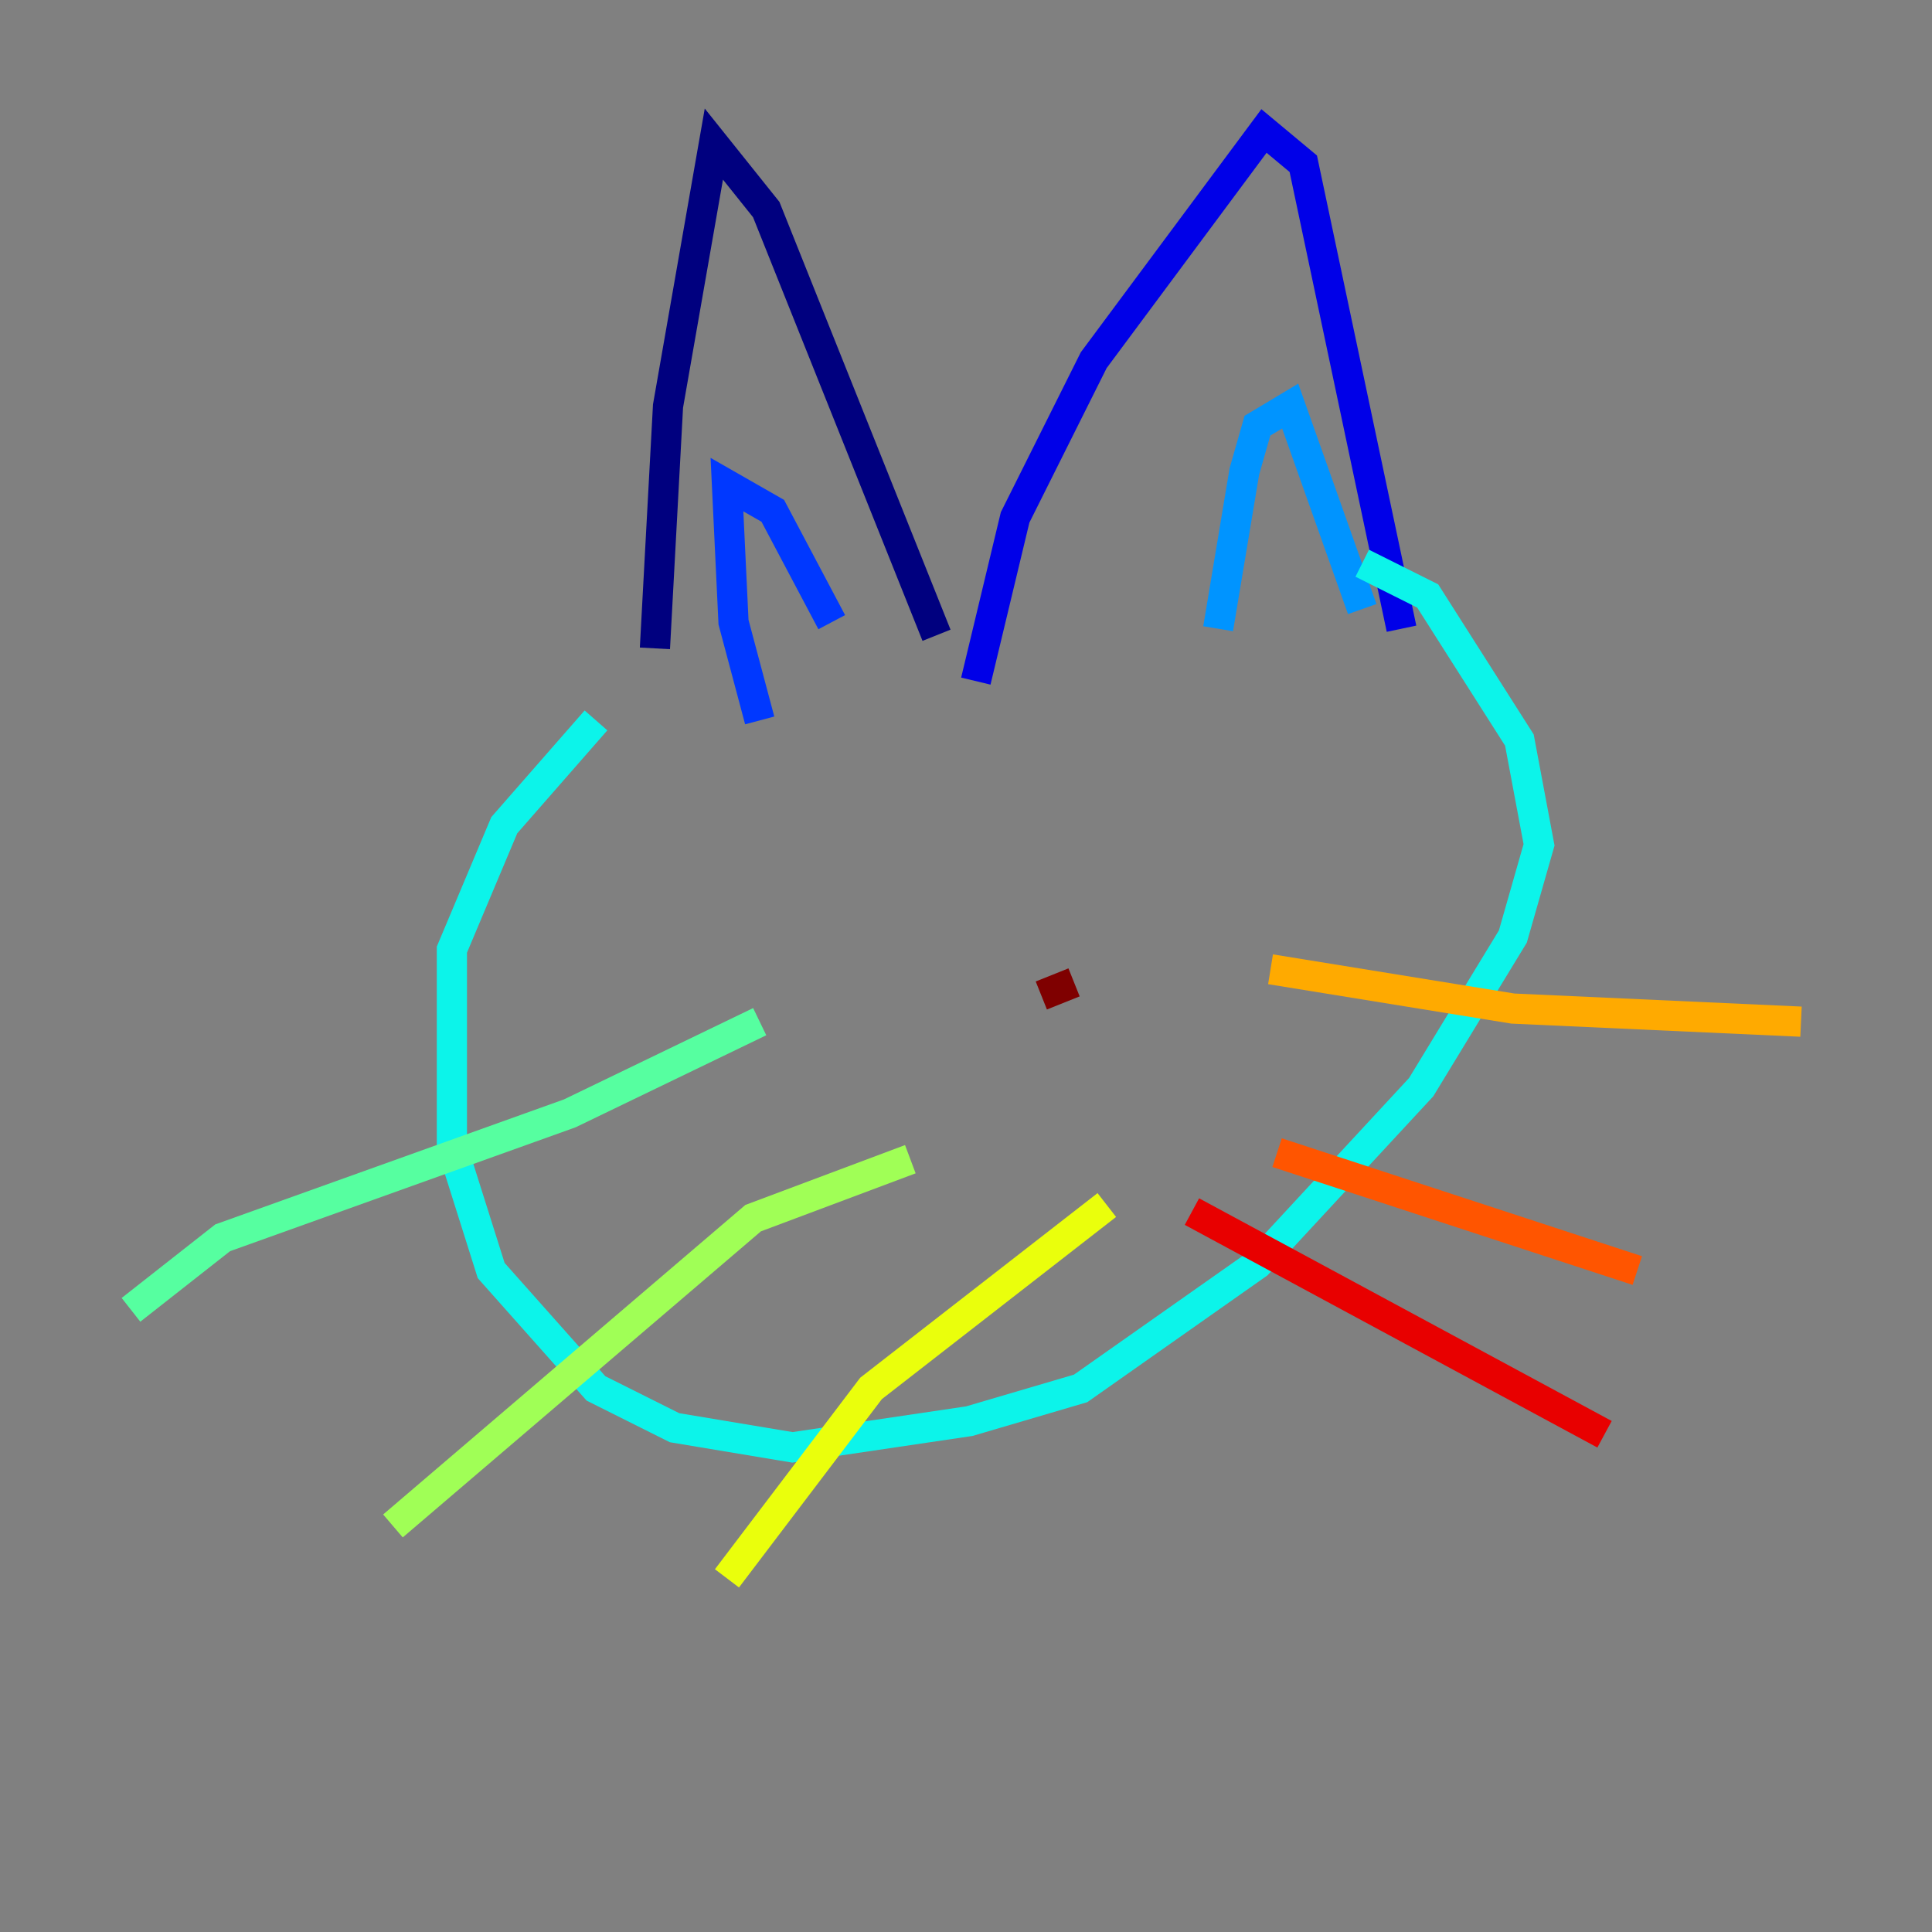 <?xml version="1.0" encoding="utf-8" ?>
<svg baseProfile="tiny" height="128" version="1.2" viewBox="0,0,128,128" width="128" xmlns="http://www.w3.org/2000/svg" xmlns:ev="http://www.w3.org/2001/xml-events" xmlns:xlink="http://www.w3.org/1999/xlink"><rect x="0" y="0" width="128" height="128" fill="#808080" stroke="none"/><defs /><polyline fill="none" points="43.39,42.956 44.258,26.902 47.295,9.546 50.766,13.885 62.047,42.088" stroke="#00007f" stroke-width="2" /><polyline fill="none" points="64.651,45.125 67.254,34.278 72.461,23.864 83.742,8.678 86.346,10.848 92.854,41.654" stroke="#0000e8" stroke-width="2" /><polyline fill="none" points="50.332,47.729 48.597,41.22 48.163,32.108 51.2,33.844 55.105,41.22" stroke="#0038ff" stroke-width="2" /><polyline fill="none" points="80.705,41.654 82.441,31.241 83.308,28.203 85.478,26.902 90.251,40.352" stroke="#0094ff" stroke-width="2" /><polyline fill="none" points="39.485,47.729 33.41,54.671 29.939,62.915 29.939,75.932 32.542,84.176 39.485,91.986 44.691,94.59 52.502,95.891 64.217,94.156 71.593,91.986 83.308,83.742 94.156,72.027 100.231,62.047 101.966,55.973 100.664,49.031 94.59,39.485 90.251,37.315" stroke="#0cf4ea" stroke-width="2" /><polyline fill="none" points="50.332,67.688 37.749,73.763 14.752,82.007 8.678,86.78" stroke="#56ffa0" stroke-width="2" /><polyline fill="none" points="60.312,76.8 49.898,80.705 26.034,101.098" stroke="#a0ff56" stroke-width="2" /><polyline fill="none" points="73.329,79.837 57.709,91.986 48.163,104.57" stroke="#eaff0c" stroke-width="2" /><polyline fill="none" points="84.176,64.217 100.231,66.82 119.322,67.688" stroke="#ffaa00" stroke-width="2" /><polyline fill="none" points="84.61,76.366 108.475,84.176" stroke="#ff5500" stroke-width="2" /><polyline fill="none" points="78.969,80.271 106.305,95.024" stroke="#e80000" stroke-width="2" /><polyline fill="none" points="68.99,65.953 71.159,65.085" stroke="#7f0000" stroke-width="2" /></svg>